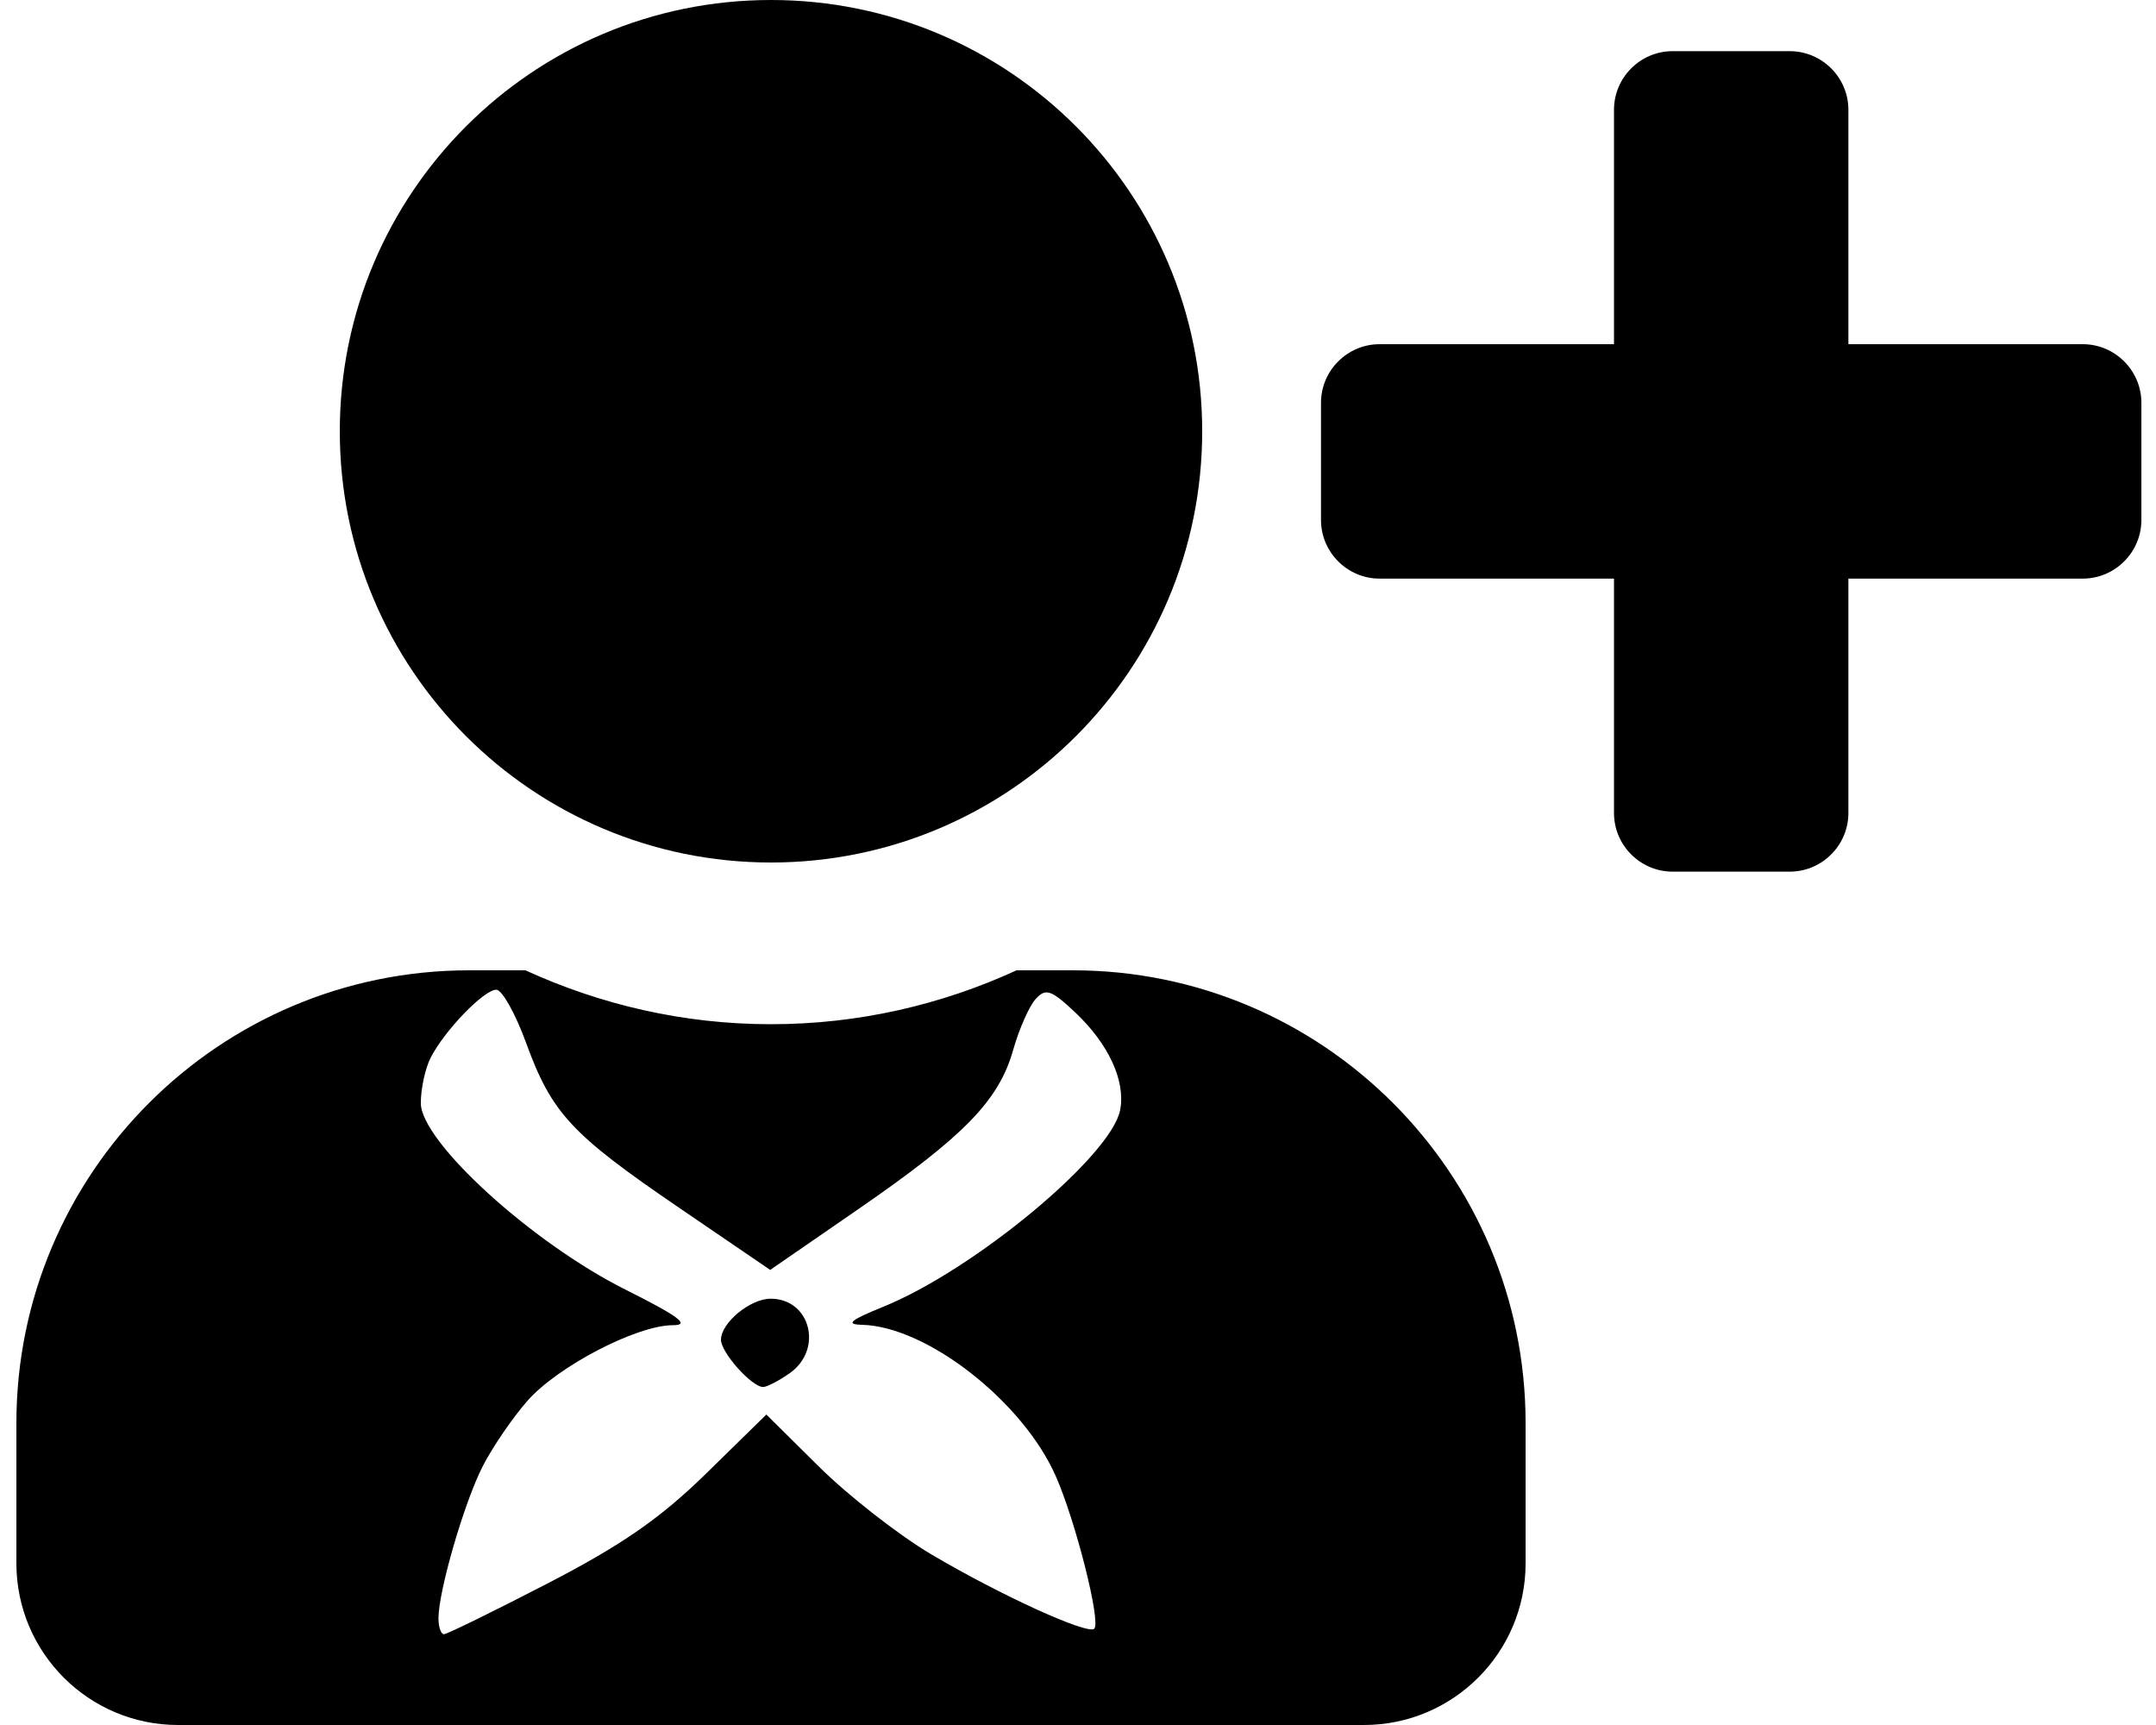 <?xml version="1.0" encoding="UTF-8" standalone="no"?>
<svg
   xmlns:dc="http://purl.org/dc/elements/1.1/"
   xmlns:cc="http://creativecommons.org/ns#"
   xmlns:rdf="http://www.w3.org/1999/02/22-rdf-syntax-ns#"
   xmlns:svg="http://www.w3.org/2000/svg"
   xmlns="http://www.w3.org/2000/svg"
   xmlns:sodipodi="http://sodipodi.sourceforge.net/DTD/sodipodi-0.dtd"
   xmlns:inkscape="http://www.inkscape.org/namespaces/inkscape"
   aria-hidden="true"
   focusable="false"
   data-prefix="fas"
   data-icon="user-plus"
   class="svg-inline--fa fa-user-plus fa-w-20"
   role="img"
   viewBox="0 0 640 512"
   version="1.1"
   id="svg4"
   sodipodi:docname="accion-educador-add.svg"
   inkscape:version="0.92.4 (5da689c313, 2019-01-14)">
  <defs
     id="defs8" />
  <sodipodi:namedview
     pagecolor="#ffffff"
     bordercolor="#666666"
     borderopacity="1"
     objecttolerance="10"
     gridtolerance="10"
     guidetolerance="10"
     inkscape:pageopacity="0"
     inkscape:pageshadow="2"
     inkscape:window-width="1920"
     inkscape:window-height="996"
     id="namedview6"
     showgrid="false"
     inkscape:zoom="0.4609375"
     inkscape:cx="222.54262"
     inkscape:cy="156.63108"
     inkscape:window-x="-8"
     inkscape:window-y="-8"
     inkscape:window-maximized="1"
     inkscape:current-layer="svg4"
     showguides="true"
     inkscape:guide-bbox="true">
    <sodipodi:guide
       position="496.814,329.763"
       orientation="1,0"
       id="guide826"
       inkscape:locked="false" />
    <sodipodi:guide
       position="559.729,54.237"
       orientation="1,0"
       id="guide828"
       inkscape:locked="false" />
    <sodipodi:guide
       position="670.373,303.729"
       orientation="0,1"
       id="guide830"
       inkscape:locked="false" />
    <sodipodi:guide
       position="713.763,242.983"
       orientation="0,1"
       id="guide832"
       inkscape:locked="false" />
    <sodipodi:guide
       position="416.542,242.983"
       orientation="1,0"
       id="guide834"
       inkscape:locked="false" />
    <sodipodi:guide
       position="637.831,242.983"
       orientation="1,0"
       id="guide836"
       inkscape:locked="false" />
  </sodipodi:namedview>
  <path
     d="m 618.266,102.16 h -69.579 V 32.581 c 0,-9.567 -7.828,-17.395 -17.395,-17.395 h -34.789 c -9.567,0 -17.395,7.828 -17.395,17.395 v 69.579 h -69.579 c -9.567,0 -17.395,7.828 -17.395,17.395 v 34.789 c 0,9.567 7.828,17.395 17.395,17.395 h 69.579 v 69.579 c 0,9.567 7.828,17.395 17.395,17.395 h 34.789 c 9.567,0 17.395,-7.828 17.395,-17.395 V 171.738 h 69.579 c 9.567,0 17.395,-7.828 17.395,-17.395 v -34.789 c 0,-9.567 -7.828,-17.395 -17.395,-17.395 z"
     id="path2"
     inkscape:connector-curvature="0"
     style="fill:currentColor;stroke-width:1.087"
     sodipodi:nodetypes="scsssscsssscsssscssss" />
  <path
     style="fill:currentColor"
     d="M 228.867 0 C 158.167 0 100.867 57.3 100.867 128 C 100.867 198.7 158.167 256 228.867 256 C 299.567 256 356.867 198.7 356.867 128 C 356.867 57.3 299.567 1.8947806e-14 228.867 0 z M 139.268 288 C 65.068 288 4.867 348.2 4.867 422.4 L 4.867 464 C 4.867 490.5 26.367 512 52.867 512 L 404.867 512 C 431.367 512 452.867 490.5 452.867 464 L 452.867 422.4 C 452.867 348.2 392.669 288 318.469 288 L 301.768 288 C 279.568 298.2 254.867 304 228.867 304 C 202.867 304 178.269 298.2 155.969 288 L 139.268 288 z M 147.336 293.756 L 147.332 293.766 C 149.031 293.766 152.99 300.813 156.129 309.428 C 163.778 330.406 169.509 336.594 201.436 358.371 L 228.633 376.924 L 254.734 358.924 C 286.25 337.19 296.488 326.67 300.74 311.678 C 302.513 305.427 305.523 298.603 307.43 296.514 C 310.422 293.234 312.022 293.771 319.115 300.445 C 329.084 309.828 334.166 320.826 332.514 329.459 C 329.903 343.105 289.214 376.898 262.189 387.861 C 252.3 391.876 250.872 393.09 255.936 393.221 C 275.138 393.713 303.614 415.958 313.385 438.1 C 319.322 451.555 326.859 481.394 324.828 483.418 C 322.925 485.325 296.786 473.398 276.398 461.32 C 266.754 455.606 251.805 443.938 243.178 435.391 L 227.49 419.854 L 209.588 437.383 C 196.053 450.636 184.571 458.593 162.547 469.984 C 146.523 478.271 132.682 485.051 131.789 485.051 C 130.896 485.051 130.156 482.939 130.156 480.361 C 130.156 472.233 137.78 446.007 143.264 435.254 C 146.161 429.573 152.145 420.813 156.561 415.785 C 165.546 405.55 189.042 393.334 199.74 393.334 C 205.02 393.334 201.543 390.722 185.686 382.785 C 157.852 368.856 124.916 338.834 124.916 327.393 C 124.916 323.116 126.238 317.042 127.861 313.891 C 132.019 305.798 143.667 293.756 147.336 293.756 z M 228.768 385.471 C 222.684 385.471 214.018 392.632 214.018 397.666 C 214.018 401.444 223.16 411.676 226.537 411.676 C 227.658 411.676 231.195 409.837 234.398 407.598 C 244.445 400.561 240.606 385.473 228.77 385.473 L 228.768 385.471 z "
     id="path2-4" />
</svg>
